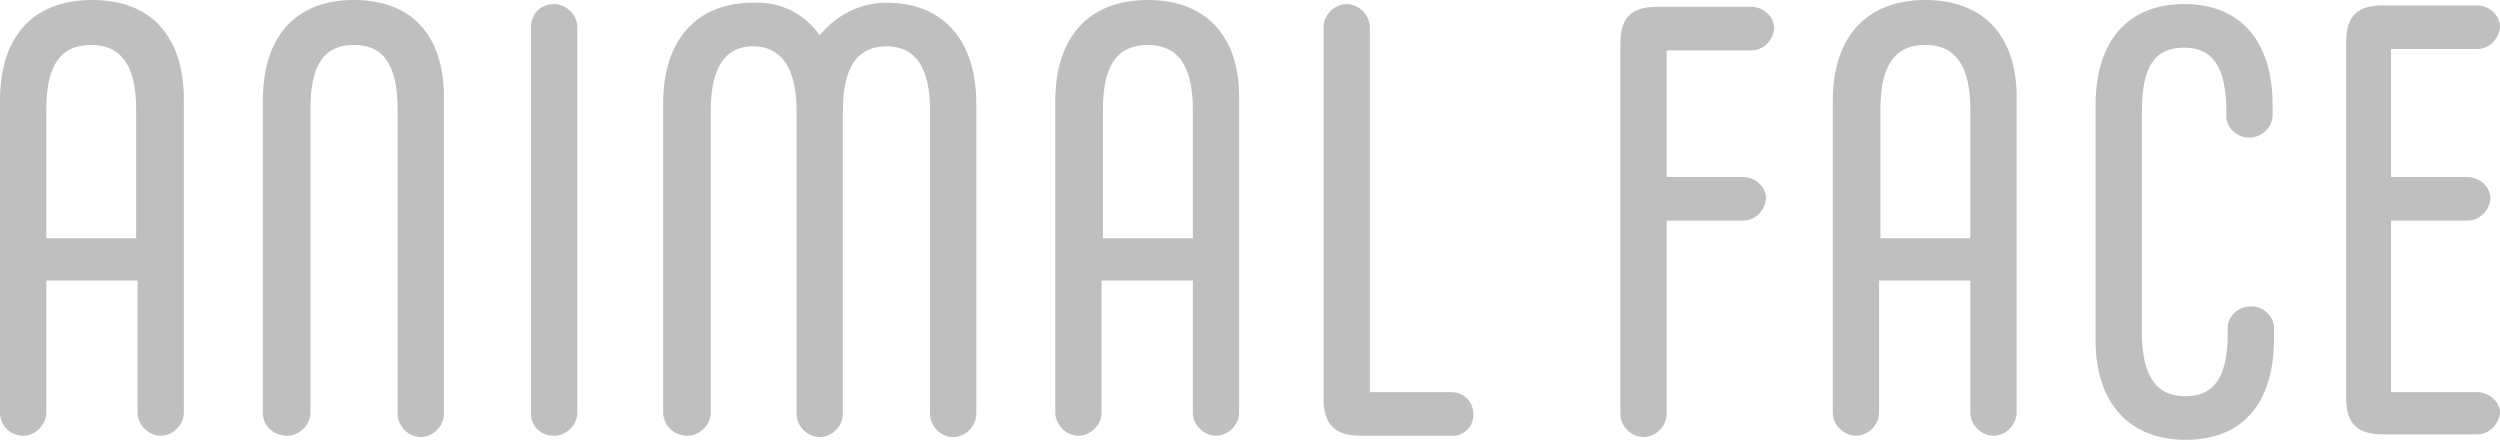 <?xml version="1.0" encoding="utf-8"?>
<!-- Generator: Adobe Illustrator 26.0.2, SVG Export Plug-In . SVG Version: 6.00 Build 0)  -->
<svg version="1.1" id="レイヤー_1" xmlns="http://www.w3.org/2000/svg" xmlns:xlink="http://www.w3.org/1999/xlink" x="0px"
	 y="0px" viewBox="0 0 183.6 32.3" style="enable-background:new 0 0 183.6 32.3;" xml:space="preserve">
<style type="text/css">
	.st0{fill:#BFBFBF;}
</style>
<path id="パス_26" class="st0" d="M6.8,0C2.3,0,0,2.8,0,7.4v22.9C0,31.3,0.8,32,1.7,32c0,0,0,0,0,0c0.9,0,1.7-0.8,1.7-1.7
	c0,0,0,0,0,0v-9.7h6.7v9.7c0,0.9,0.8,1.7,1.7,1.7c0,0,0,0,0,0c0.9,0,1.7-0.8,1.7-1.7c0,0,0,0,0,0v-23C13.5,2.8,11.2,0,6.8,0z
	 M3.4,17.5V8c0-3.4,1.2-4.7,3.3-4.7s3.3,1.4,3.3,4.7v9.5H3.4z M21.1,32c0.9,0,1.7-0.8,1.7-1.7c0,0,0,0,0,0V8c0-3.4,1.1-4.7,3.2-4.7
	s3.2,1.4,3.2,4.7v22.4c0,0.9,0.8,1.7,1.7,1.7c0,0,0,0,0,0c0.9,0,1.7-0.8,1.7-1.7c0,0,0,0,0,0V7.4C32.7,2.8,30.4,0,26,0
	s-6.7,2.8-6.7,7.4v22.9C19.3,31.3,20.1,32,21.1,32C21.1,32,21.1,32,21.1,32z M40.7,32c0.9,0,1.7-0.8,1.7-1.7c0,0,0,0,0,0V2
	c0-0.9-0.8-1.7-1.7-1.7c0,0,0,0,0,0C39.7,0.3,39,1,39,2c0,0,0,0,0,0v28.4C39,31.3,39.7,32,40.7,32C40.7,32,40.7,32,40.7,32z
	 M50.5,32c0.9,0,1.7-0.8,1.7-1.7c0,0,0,0,0,0V8.1c0-3.2,1.1-4.7,3.1-4.7s3.2,1.5,3.2,4.7v22.3c0,0.9,0.8,1.7,1.7,1.7c0,0,0,0,0,0
	c0.9,0,1.7-0.8,1.7-1.7c0,0,0,0,0,0V8.1c0-3.2,1.1-4.7,3.2-4.7s3.2,1.5,3.2,4.7v22.3c0,0.9,0.8,1.7,1.7,1.7c0,0,0,0,0,0
	c0.9,0,1.7-0.8,1.7-1.7c0,0,0,0,0,0V7.6c0-4.5-2.3-7.4-6.6-7.4c-1.9,0-3.7,0.9-4.9,2.4c-1.1-1.6-2.9-2.5-4.9-2.4
	c-4.2,0-6.6,2.8-6.6,7.4v22.8C48.8,31.3,49.5,32,50.5,32C50.5,32,50.5,32,50.5,32L50.5,32z M84.3,0c-4.4,0-6.8,2.8-6.8,7.4v22.9
	c0,0.9,0.8,1.7,1.7,1.7c0,0,0,0,0,0c0.9,0,1.7-0.8,1.7-1.7c0,0,0,0,0,0v-9.7h6.7v9.7c0,0.9,0.8,1.7,1.7,1.7c0,0,0,0,0,0
	c0.9,0,1.7-0.8,1.7-1.7c0,0,0,0,0,0V7.4C91.1,2.8,88.7,0,84.3,0L84.3,0z M81,17.5V8c0-3.4,1.2-4.7,3.3-4.7s3.3,1.4,3.3,4.7v9.5H81z
	 M99.9,32h6.6c0.9,0.1,1.7-0.6,1.7-1.5c0,0,0-0.1,0-0.1c0-0.9-0.7-1.6-1.6-1.6c0,0-0.1,0-0.1,0h-5.9V2c0-0.9-0.8-1.7-1.7-1.7
	c0,0,0,0,0,0c-0.9,0-1.7,0.8-1.7,1.7c0,0,0,0,0,0v27.3C97.2,31.1,98,32,99.9,32z M128.6,3.7c0.9,0,1.6-0.7,1.7-1.6
	c0-0.9-0.8-1.6-1.7-1.6h-6.9c-1.9,0-2.7,0.8-2.7,2.7v27.2c0,0.9,0.8,1.7,1.7,1.7c0,0,0,0,0,0c0.9,0,1.7-0.8,1.7-1.7c0,0,0,0,0,0
	V16.2h5.6c0.9,0,1.6-0.7,1.7-1.6c0,0,0,0,0,0c0-0.9-0.8-1.6-1.7-1.6c0,0,0,0,0,0h-5.6V3.7L128.6,3.7z M141.4,0
	c-4.4,0-6.8,2.8-6.8,7.4v22.9c0,0.9,0.8,1.7,1.7,1.7c0,0,0,0,0,0c0.9,0,1.7-0.8,1.7-1.7c0,0,0,0,0,0v-9.7h6.7v9.7
	c0,0.9,0.8,1.7,1.7,1.7c0,0,0,0,0,0c0.9,0,1.7-0.8,1.7-1.7c0,0,0,0,0,0V7.4C148.2,2.8,145.8,0,141.4,0z M138.1,17.5V8
	c0-3.4,1.2-4.7,3.3-4.7s3.3,1.4,3.3,4.7v9.5H138.1z M160.5,32.3c4.3,0,6.5-2.8,6.5-7.4v-0.6c0.1-0.9-0.6-1.7-1.5-1.8
	c-0.1,0-0.1,0-0.2,0c-0.9,0-1.7,0.7-1.7,1.6c0,0.1,0,0.1,0,0.2v0.2c0,3.2-1,4.6-3.1,4.6c-2.1,0-3.2-1.4-3.2-4.7V8.2
	c0-3.4,1-4.7,3.1-4.7c2.1,0,3.1,1.4,3.1,4.7v0.1c-0.1,0.9,0.6,1.7,1.5,1.8c0.1,0,0.1,0,0.2,0c0.9,0,1.6-0.7,1.7-1.5c0,0,0-0.1,0-0.1
	V7.7c0-4.5-2.2-7.4-6.5-7.4c-4.2,0-6.5,2.8-6.5,7.4v17.3C153.9,29.5,156.3,32.3,160.5,32.3z M181.9,28.8h-6.3V16.2h5.6
	c0.9,0,1.6-0.7,1.7-1.6c0,0,0,0,0,0c0-0.9-0.8-1.6-1.7-1.6c0,0,0,0,0,0h-5.6V3.6h6.3c0.9,0,1.6-0.7,1.7-1.6c0,0,0,0,0,0
	c0-0.9-0.8-1.6-1.7-1.6c0,0,0,0,0,0H175c-1.9,0-2.7,0.8-2.7,2.7v26.1c0,1.9,0.8,2.7,2.7,2.7h6.9c0.9,0,1.6-0.7,1.7-1.6c0,0,0,0,0,0
	C183.6,29.5,182.8,28.8,181.9,28.8C181.9,28.8,181.9,28.8,181.9,28.8z"/>
</svg>
